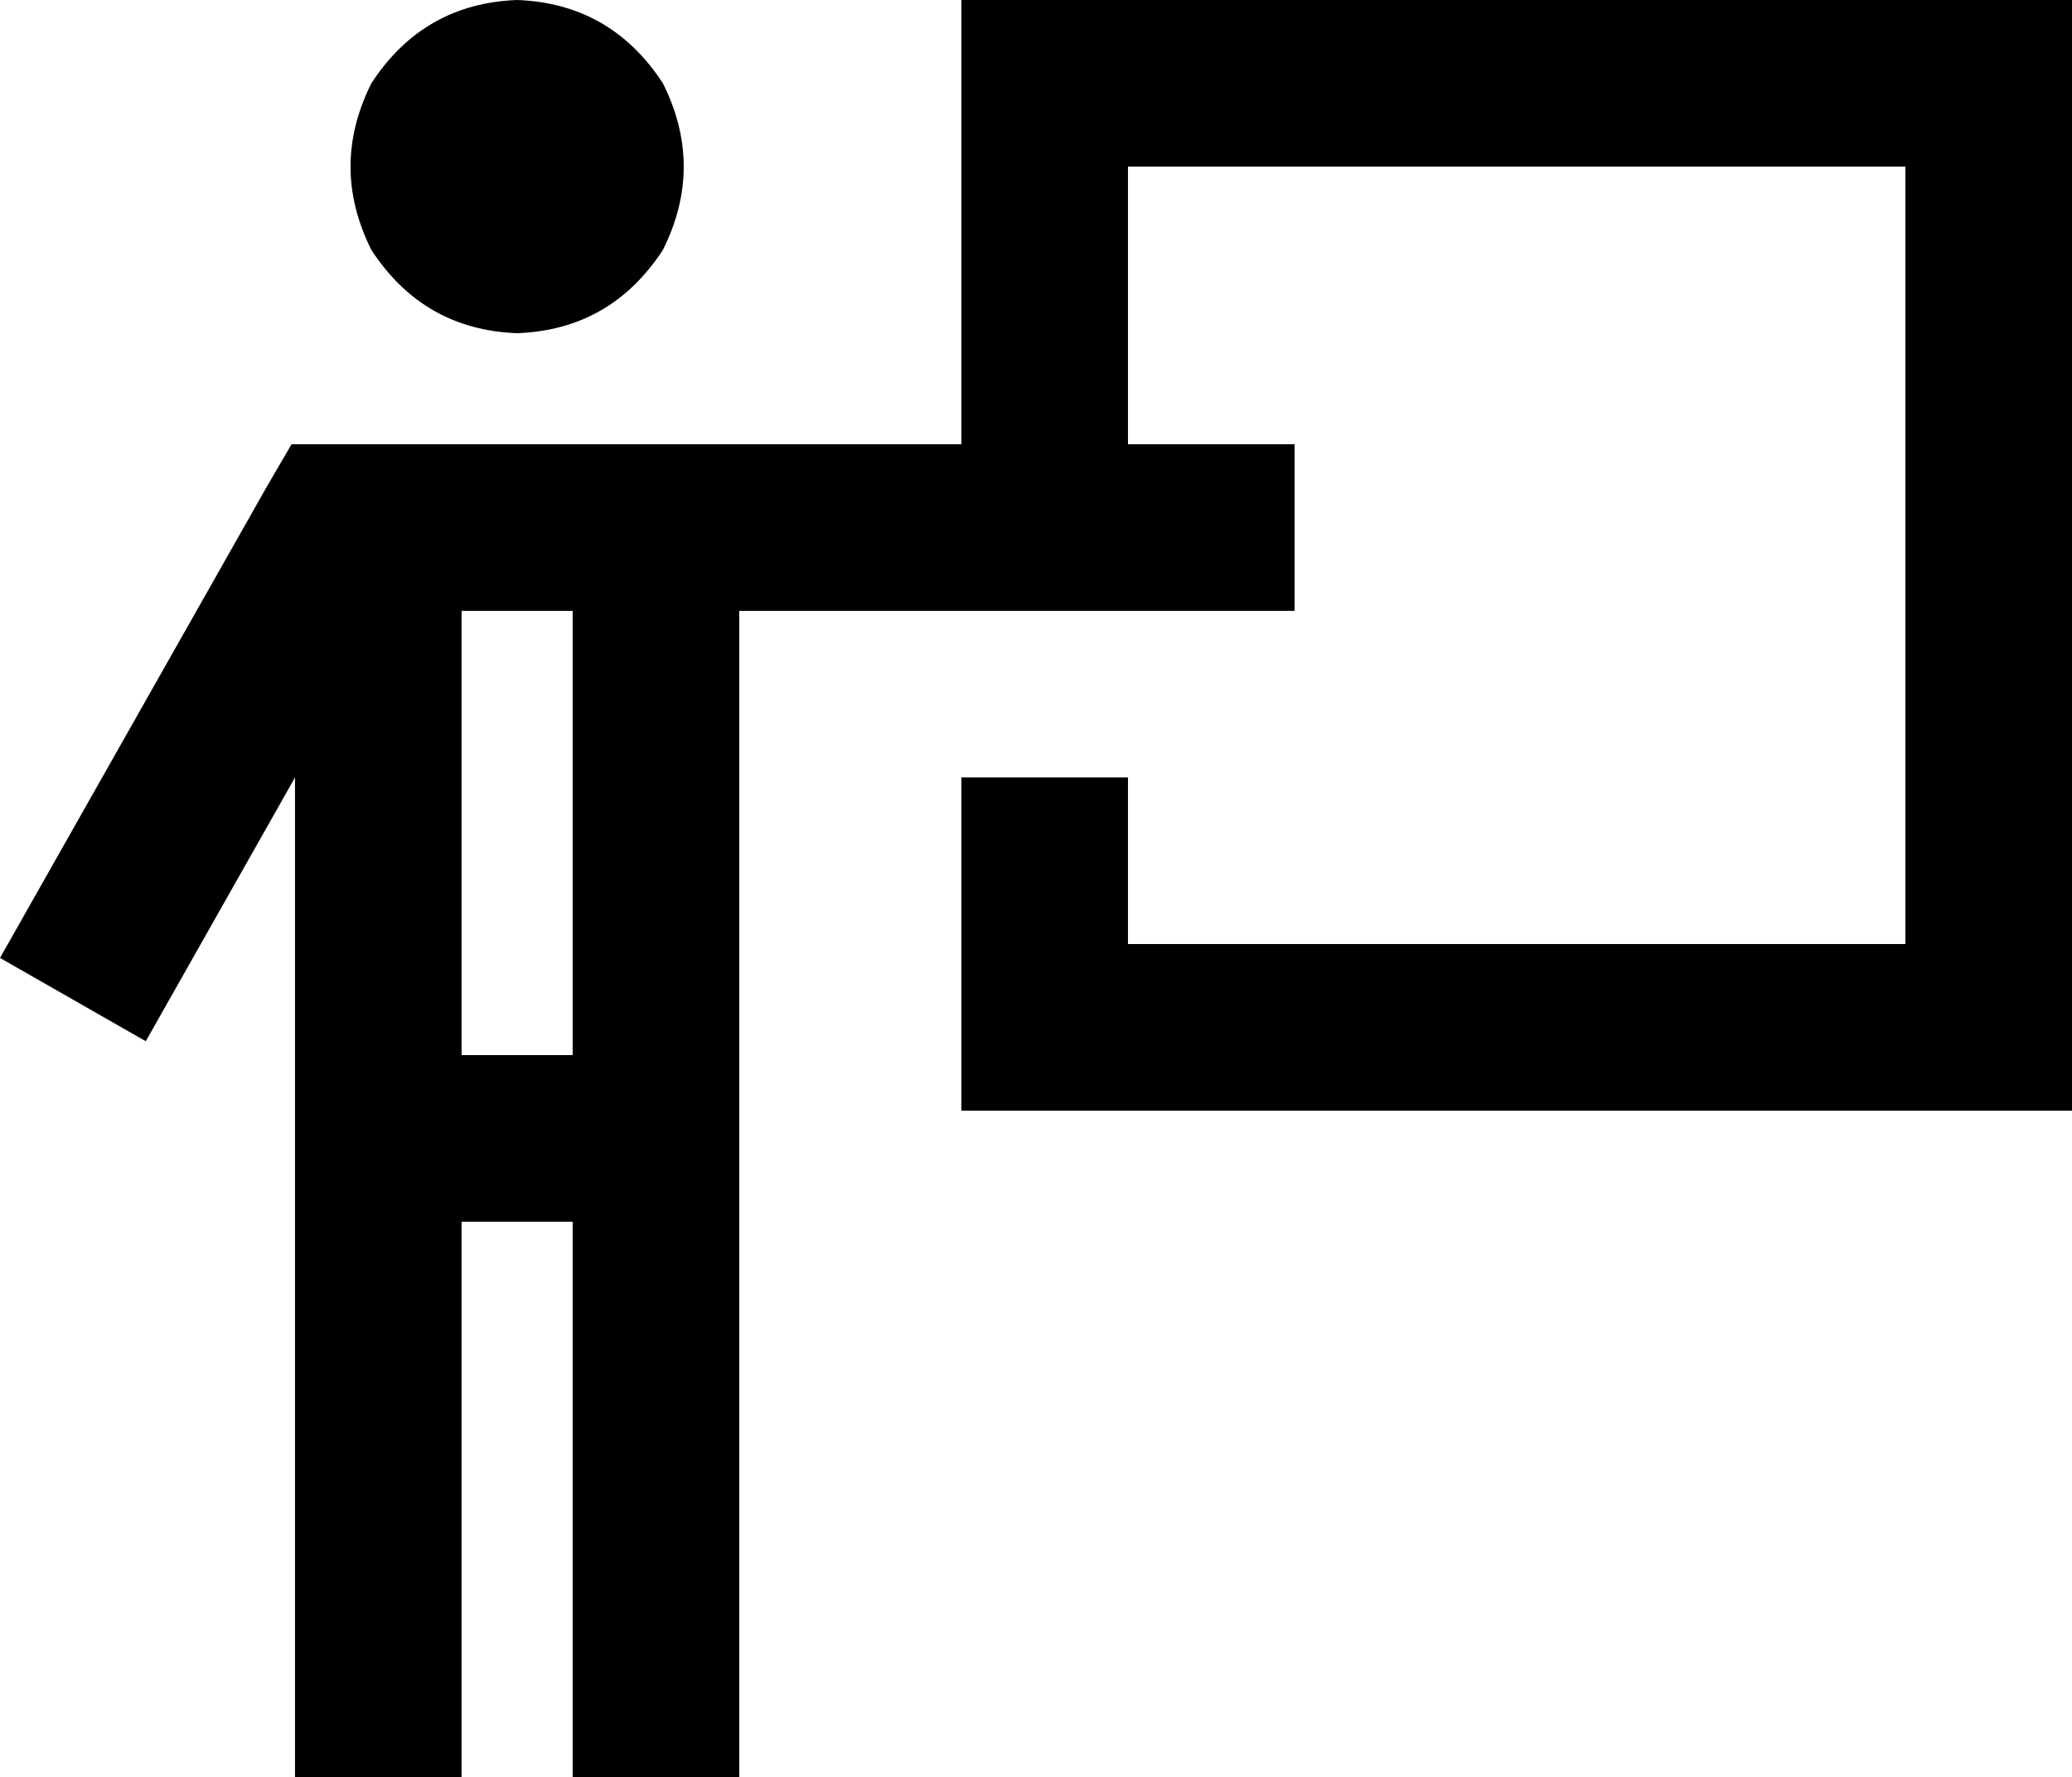 <svg xmlns="http://www.w3.org/2000/svg" viewBox="0 0 597 512">
    <path d="M 149 96 Q 176 95 191 72 Q 203 48 191 24 Q 176 1 149 0 Q 122 1 107 24 Q 95 48 107 72 Q 122 95 149 96 L 149 96 Z M 98 128 L 84 128 L 77 140 L 0 276 L 42 300 L 85 224 L 85 488 L 85 512 L 133 512 L 133 488 L 133 352 L 165 352 L 165 488 L 165 512 L 213 512 L 213 488 L 213 176 L 349 176 L 373 176 L 373 128 L 349 128 L 325 128 L 325 48 L 549 48 L 549 272 L 325 272 L 325 224 L 277 224 L 277 272 L 277 320 L 325 320 L 549 320 L 597 320 L 597 272 L 597 48 L 597 0 L 549 0 L 325 0 L 277 0 L 277 48 L 277 128 L 200 128 L 98 128 L 98 128 Z M 165 304 L 133 304 L 133 176 L 165 176 L 165 304 L 165 304 Z"/>
</svg>
